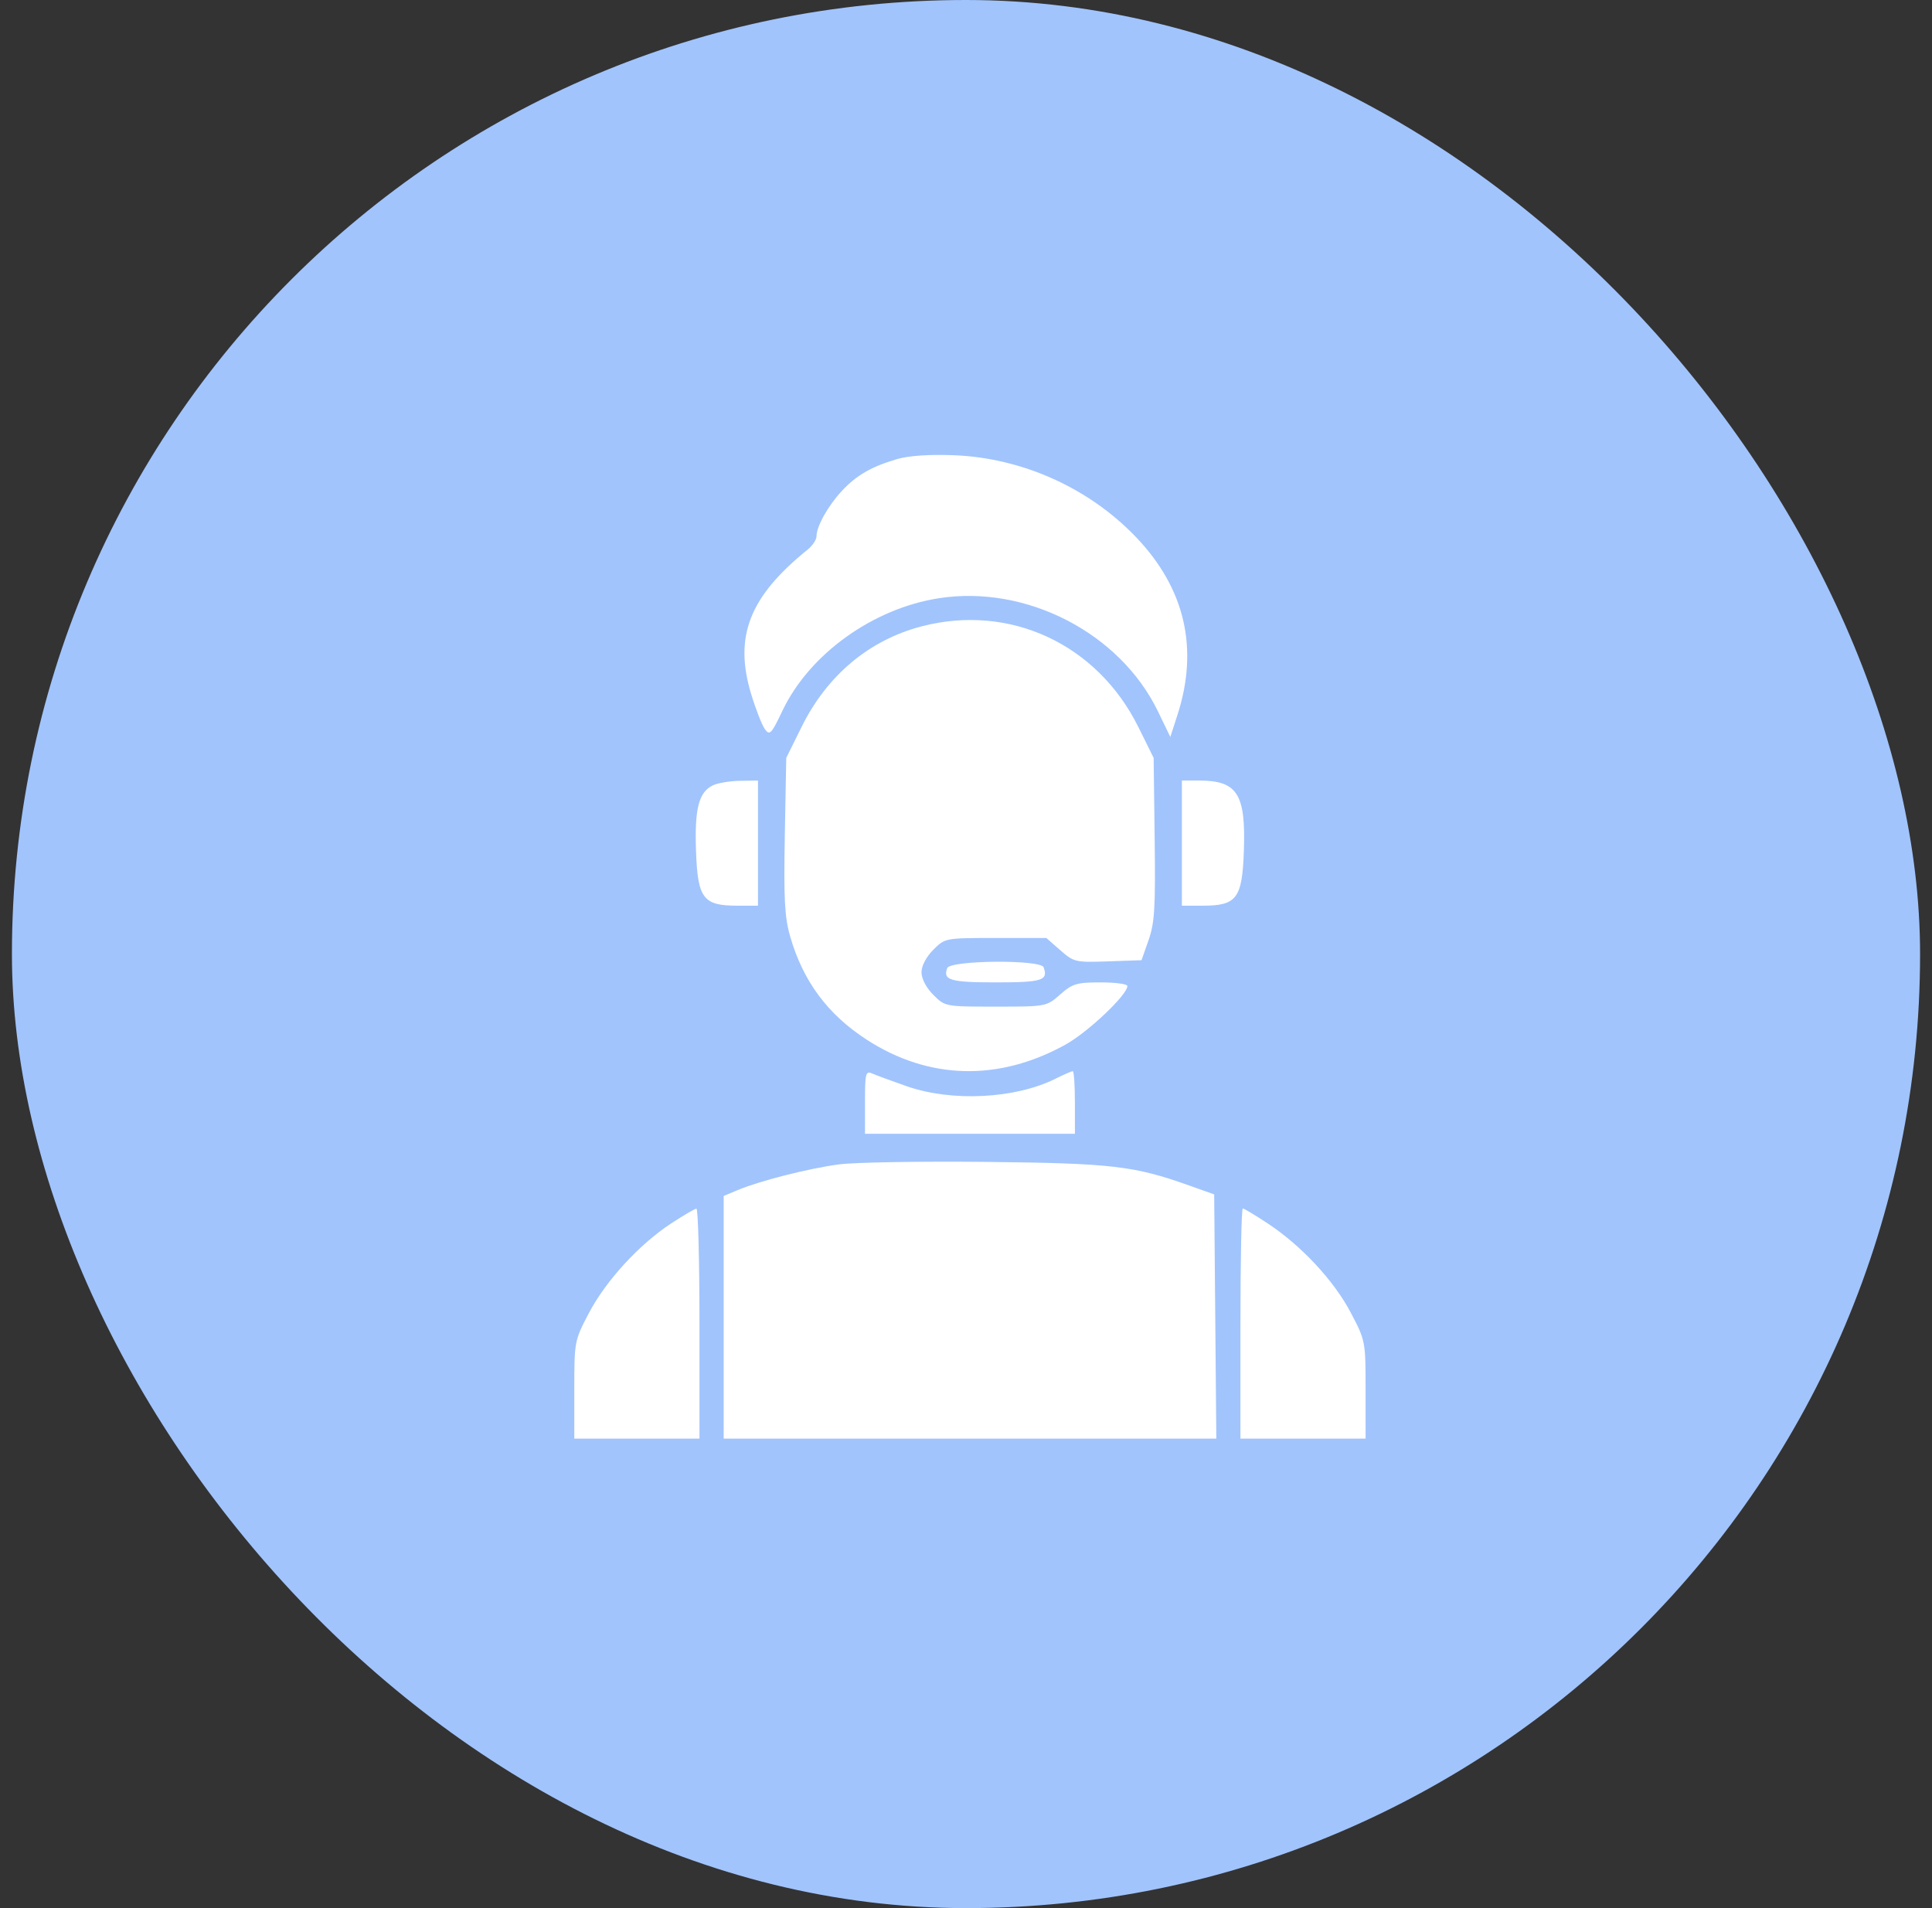 <svg width="81" height="80" viewBox="0 0 81 80" fill="none" xmlns="http://www.w3.org/2000/svg">
<rect x="0" y="0" width="81" height="80" fill="#333333" stroke="none"/>
<rect x="0.5" width="80" height="80" rx="40" fill="#A1C4FD"/>
<g clip-path="url(#clip0_2019_2290)">
<path d="M37.619 19.246C36.544 19.56 35.923 19.916 35.31 20.567C34.729 21.185 34.233 22.064 34.233 22.479C34.233 22.624 34.069 22.875 33.868 23.037C31.414 25.017 30.76 26.691 31.496 29.111C31.69 29.749 31.948 30.407 32.07 30.574C32.27 30.847 32.342 30.773 32.797 29.813C33.927 27.429 36.587 25.513 39.366 25.081C43.031 24.511 46.958 26.54 48.547 29.824L49.066 30.897L49.36 29.992C50.268 27.195 49.686 24.678 47.635 22.527C45.663 20.46 42.857 19.197 39.989 19.086C38.975 19.046 38.099 19.105 37.619 19.246Z" fill="white"/>
<path d="M38.634 26.262C36.44 26.836 34.675 28.314 33.608 30.475L32.964 31.777L32.904 35.025C32.855 37.693 32.895 38.45 33.129 39.265C33.665 41.133 34.703 42.533 36.337 43.59C38.939 45.275 41.871 45.348 44.669 43.798C45.614 43.275 47.266 41.71 47.266 41.339C47.266 41.256 46.762 41.188 46.146 41.188C45.143 41.188 44.966 41.241 44.448 41.696C43.871 42.203 43.864 42.204 41.746 42.204C39.626 42.204 39.623 42.203 39.129 41.709C38.831 41.411 38.634 41.036 38.634 40.765C38.634 40.495 38.831 40.12 39.129 39.821C39.623 39.327 39.626 39.327 41.746 39.327H43.869L44.456 39.842C45.022 40.338 45.091 40.355 46.45 40.307L47.859 40.258L48.156 39.411C48.409 38.693 48.447 38.052 48.41 35.171L48.367 31.776L47.731 30.492C46.007 27.003 42.334 25.296 38.634 26.262Z" fill="white"/>
<path d="M49.551 35.349V37.972H50.421C51.85 37.972 52.078 37.672 52.149 35.693C52.236 33.286 51.88 32.725 50.263 32.725L49.551 32.725V35.349Z" fill="white"/>
<path d="M29.887 32.927C29.294 33.214 29.117 33.907 29.181 35.693C29.253 37.672 29.481 37.972 30.91 37.972H31.779V35.349V32.725L31.018 32.737C30.599 32.743 30.09 32.829 29.887 32.927Z" fill="white"/>
<path d="M35.164 48.82C33.887 48.992 31.856 49.508 30.921 49.899L30.341 50.142V55.228V60.315H40.668H50.995L50.95 55.196L50.905 50.077L49.861 49.705C47.544 48.879 46.615 48.771 41.342 48.714C38.596 48.685 35.816 48.732 35.164 48.82Z" fill="white"/>
<path d="M52.006 55.491V60.315H54.629H57.253V58.266C57.253 56.234 57.247 56.207 56.632 55.036C55.927 53.695 54.569 52.234 53.161 51.302C52.633 50.953 52.158 50.667 52.104 50.667C52.05 50.667 52.006 52.838 52.006 55.491Z" fill="white"/>
<path d="M28.14 51.293C26.805 52.167 25.407 53.689 24.694 55.044C24.084 56.206 24.078 56.237 24.078 58.266V60.315H26.701H29.325V55.491C29.325 52.838 29.268 50.671 29.198 50.675C29.128 50.68 28.652 50.958 28.14 51.293Z" fill="white"/>
<path d="M36.265 46.206V47.536H40.665H45.066V46.224C45.066 45.502 45.025 44.912 44.975 44.912C44.924 44.912 44.601 45.053 44.255 45.226C42.565 46.069 39.913 46.204 38.019 45.543C37.38 45.32 36.724 45.078 36.561 45.006C36.293 44.888 36.265 45.002 36.265 46.206Z" fill="white"/>
<path d="M39.714 40.588C39.52 41.094 39.843 41.188 41.761 41.188C43.693 41.188 43.956 41.105 43.754 40.554C43.632 40.224 39.841 40.257 39.714 40.588Z" fill="white"/>
</g>
<defs>
<clipPath id="clip0_2019_2290">
<rect width="43.33" height="43.33" fill="white" transform="translate(19 18)"/>
</clipPath>
</defs>
</svg>
